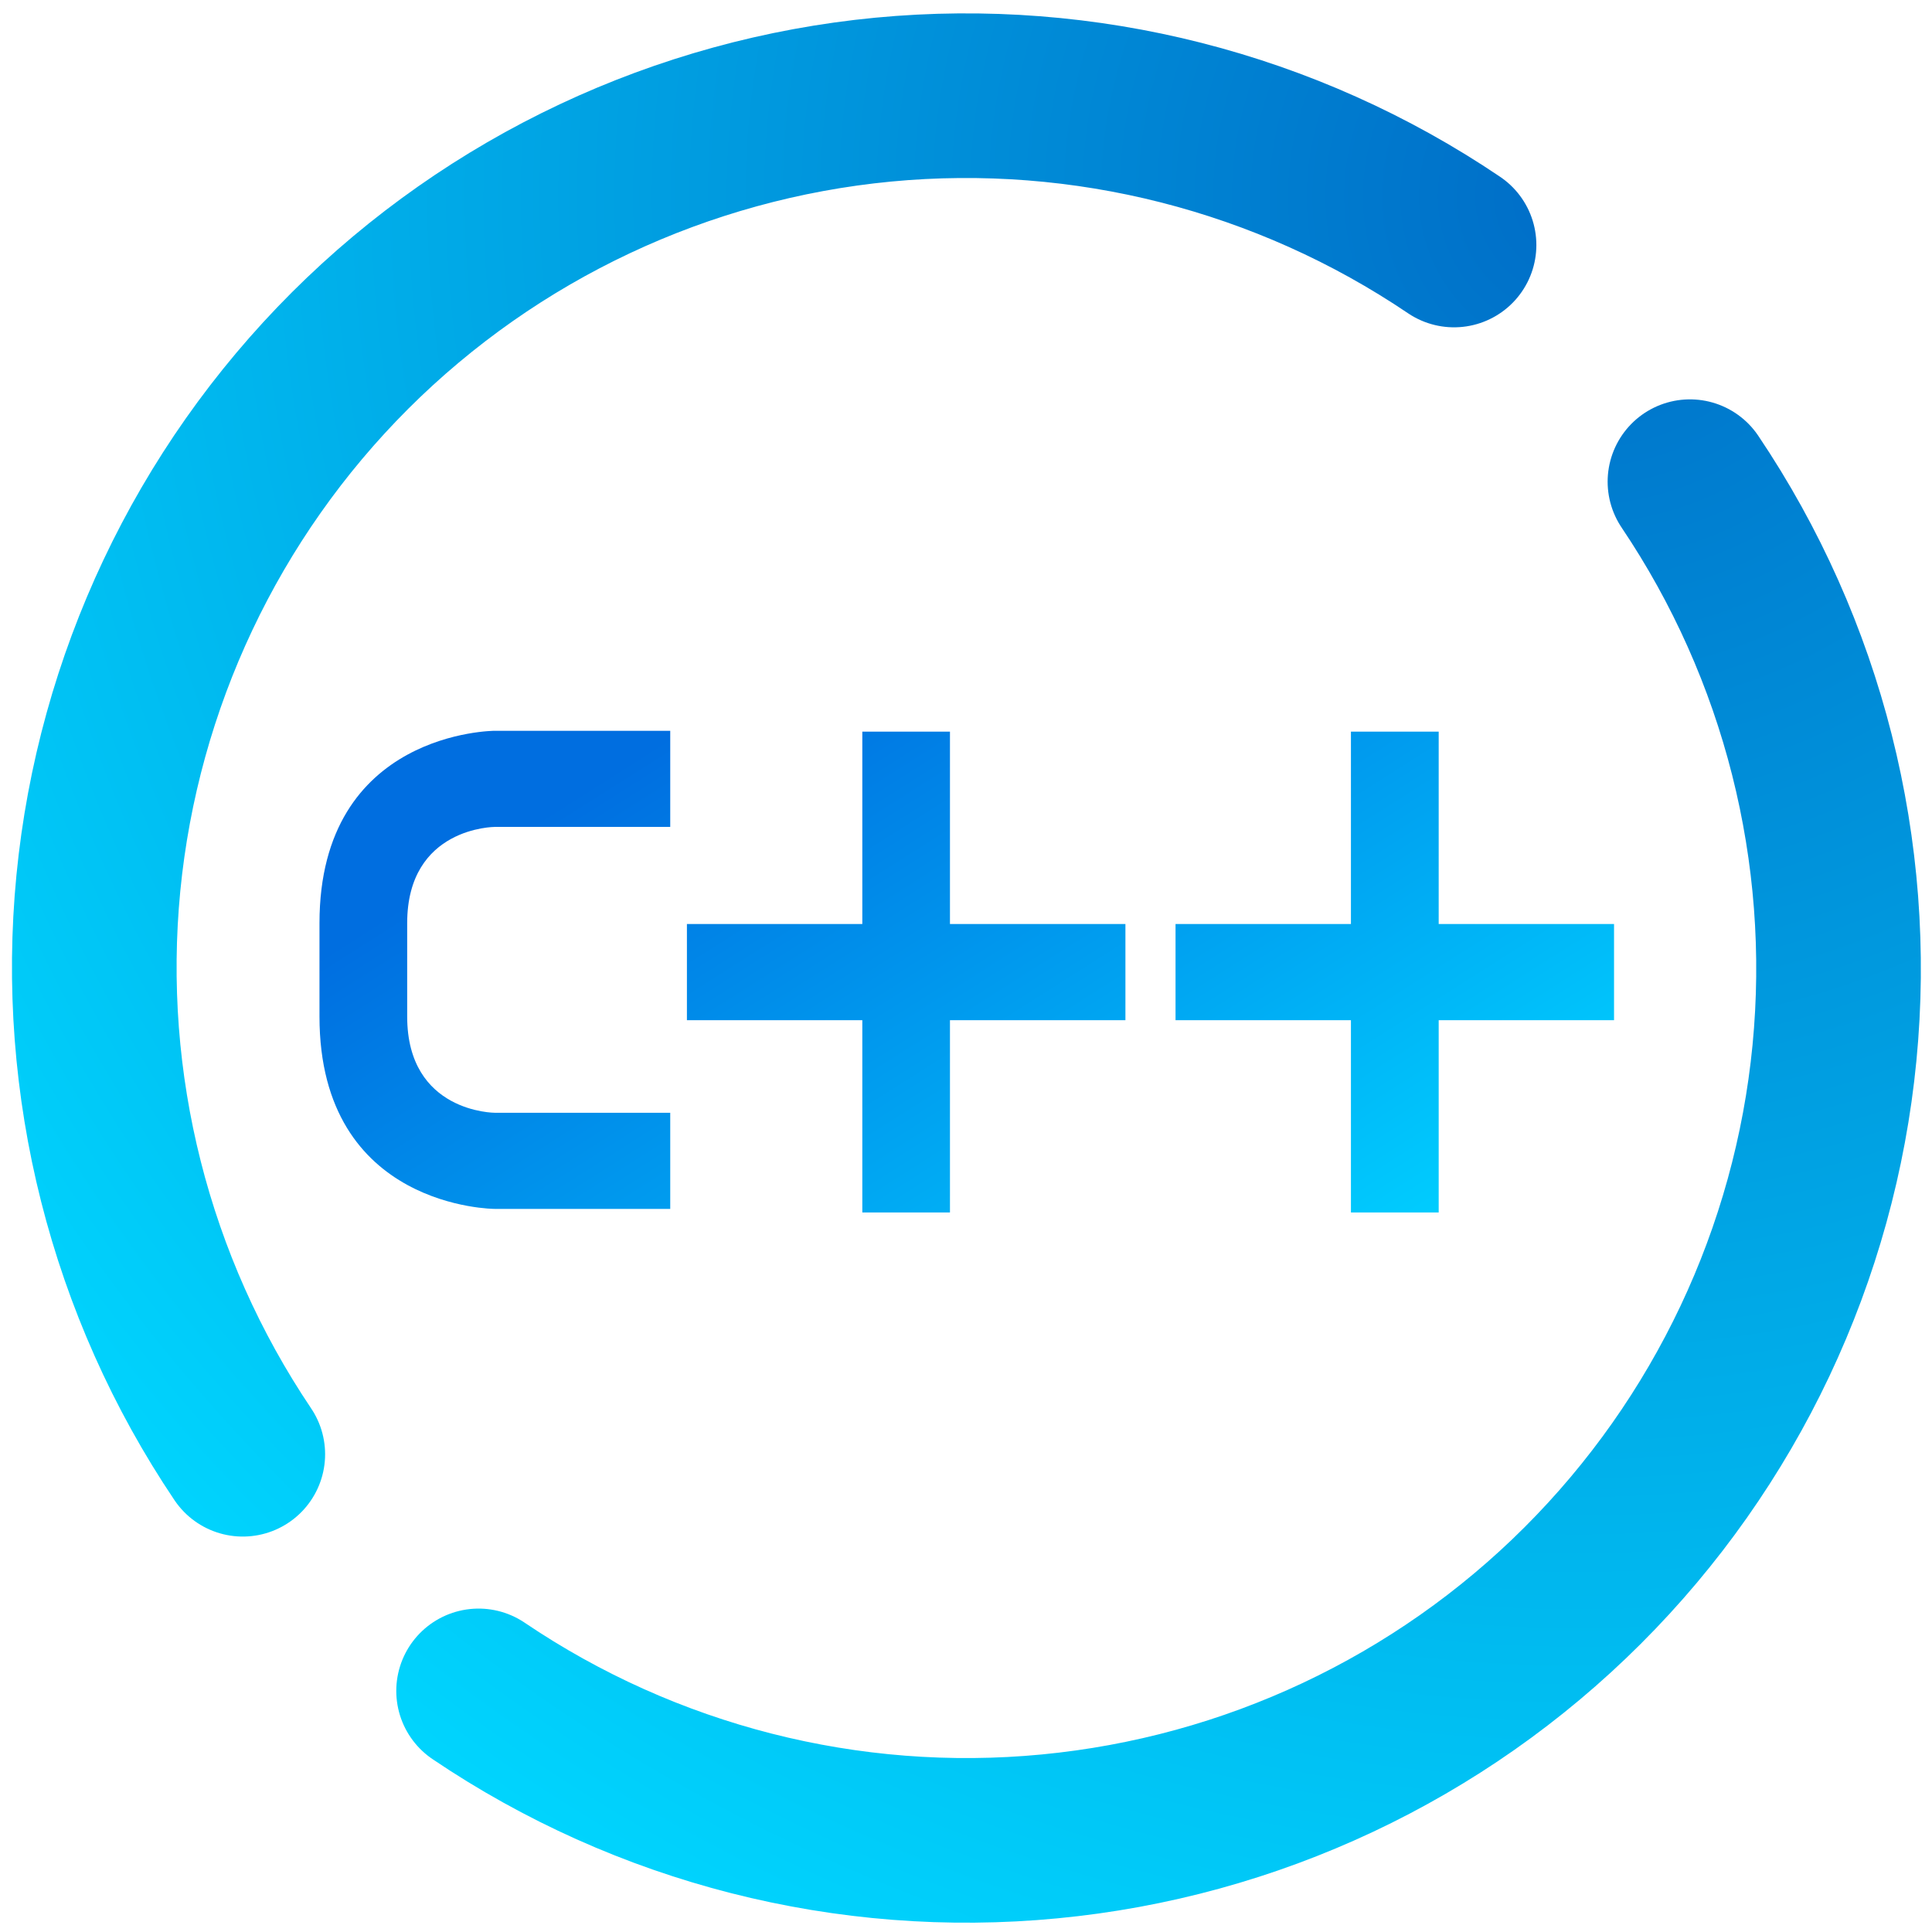 <?xml version="1.0" standalone="no"?>
<!DOCTYPE svg PUBLIC "-//W3C//DTD SVG 20010904//EN" "http://www.w3.org/TR/2001/REC-SVG-20010904/DTD/svg10.dtd">
<!-- Created using Krita: https://krita.org -->
<svg xmlns="http://www.w3.org/2000/svg" 
    xmlns:xlink="http://www.w3.org/1999/xlink"
    xmlns:krita="http://krita.org/namespaces/svg/krita"
    xmlns:sodipodi="http://sodipodi.sourceforge.net/DTD/sodipodi-0.dtd"
    width="4.608pt"
    height="4.608pt"
    viewBox="0 0 4.608 4.608">
<defs>
  <radialGradient id="gradient0" gradientUnits="objectBoundingBox" cx="0.013" cy="0.238" fx="0.013" fy="0.238" r="1.114" spreadMethod="pad">
   <stop stop-color="#006dc7" offset="0" stop-opacity="1"/>
   <stop stop-color="#00d7ff" offset="1" stop-opacity="1"/>
  </radialGradient>
  <linearGradient id="gradient1" gradientTransform="matrix(39.009 0 0 44 4.496 2)" gradientUnits="objectBoundingBox" x1="-0.111" y1="-0.04" x2="-0.092" y2="-0.025" spreadMethod="pad">
   <stop stop-color="#006ee0" offset="0" stop-opacity="1"/>
   <stop stop-color="#00cfff" offset="1" stop-opacity="1"/>
  </linearGradient>
 </defs>
<path id="shape0" transform="matrix(-0.052 0.265 -0.265 -0.052 4.747 0.668)" fill="none" stroke="url(#gradient0)" stroke-width="1.454" stroke-linecap="round" stroke-linejoin="miter" stroke-miterlimit="2" d="M13.148 13.148C11.886 14.412 10.222 15.198 8.444 15.371C6.666 15.543 4.882 15.092 3.4 14.095C1.918 13.097 0.829 11.614 0.319 9.902C-0.19 8.189 -0.088 6.352 0.608 4.707M2.258 2.26C3.521 0.995 5.185 0.209 6.963 0.036C8.741 -0.137 10.525 0.315 12.008 1.313C13.49 2.31 14.579 3.794 15.088 5.506C15.598 7.219 15.495 9.056 14.798 10.702" sodipodi:nodetypes="cccccccccc"/><path id="shape0" transform="matrix(0.134 0 0 0.134 0.762 1.743)" fill="url(#gradient1)" fill-rule="evenodd" stroke-opacity="0" stroke="#000000" stroke-width="0" stroke-linecap="square" stroke-linejoin="bevel" d="M3.121 0L6.243 0L6.243 1.711L3.121 1.711C3.121 1.711 1.561 1.711 1.561 3.424L1.561 5.086C1.561 6.799 3.121 6.799 3.121 6.799L6.243 6.799L6.243 8.51L3.121 8.51C3.121 8.51 0 8.51 0 5.086L8.82312e-16 3.424C8.82312e-16 0 3.121 0 3.121 0ZM9.662 0.015L11.222 0.015L11.222 3.439L14.345 3.439L14.345 5.151L11.222 5.151L11.222 8.574L9.662 8.574L9.662 5.151L6.54 5.151L6.54 3.439L9.662 3.439ZM18.359 0.015L19.921 0.015L19.921 3.439L23.042 3.439L23.042 5.151L19.921 5.151L19.921 8.574L18.359 8.574L18.359 5.151L15.237 5.151L15.237 3.439L18.359 3.439Z" sodipodi:nodetypes="cccccccccccccccccccccccccccccccccccccccc"/>
</svg>
